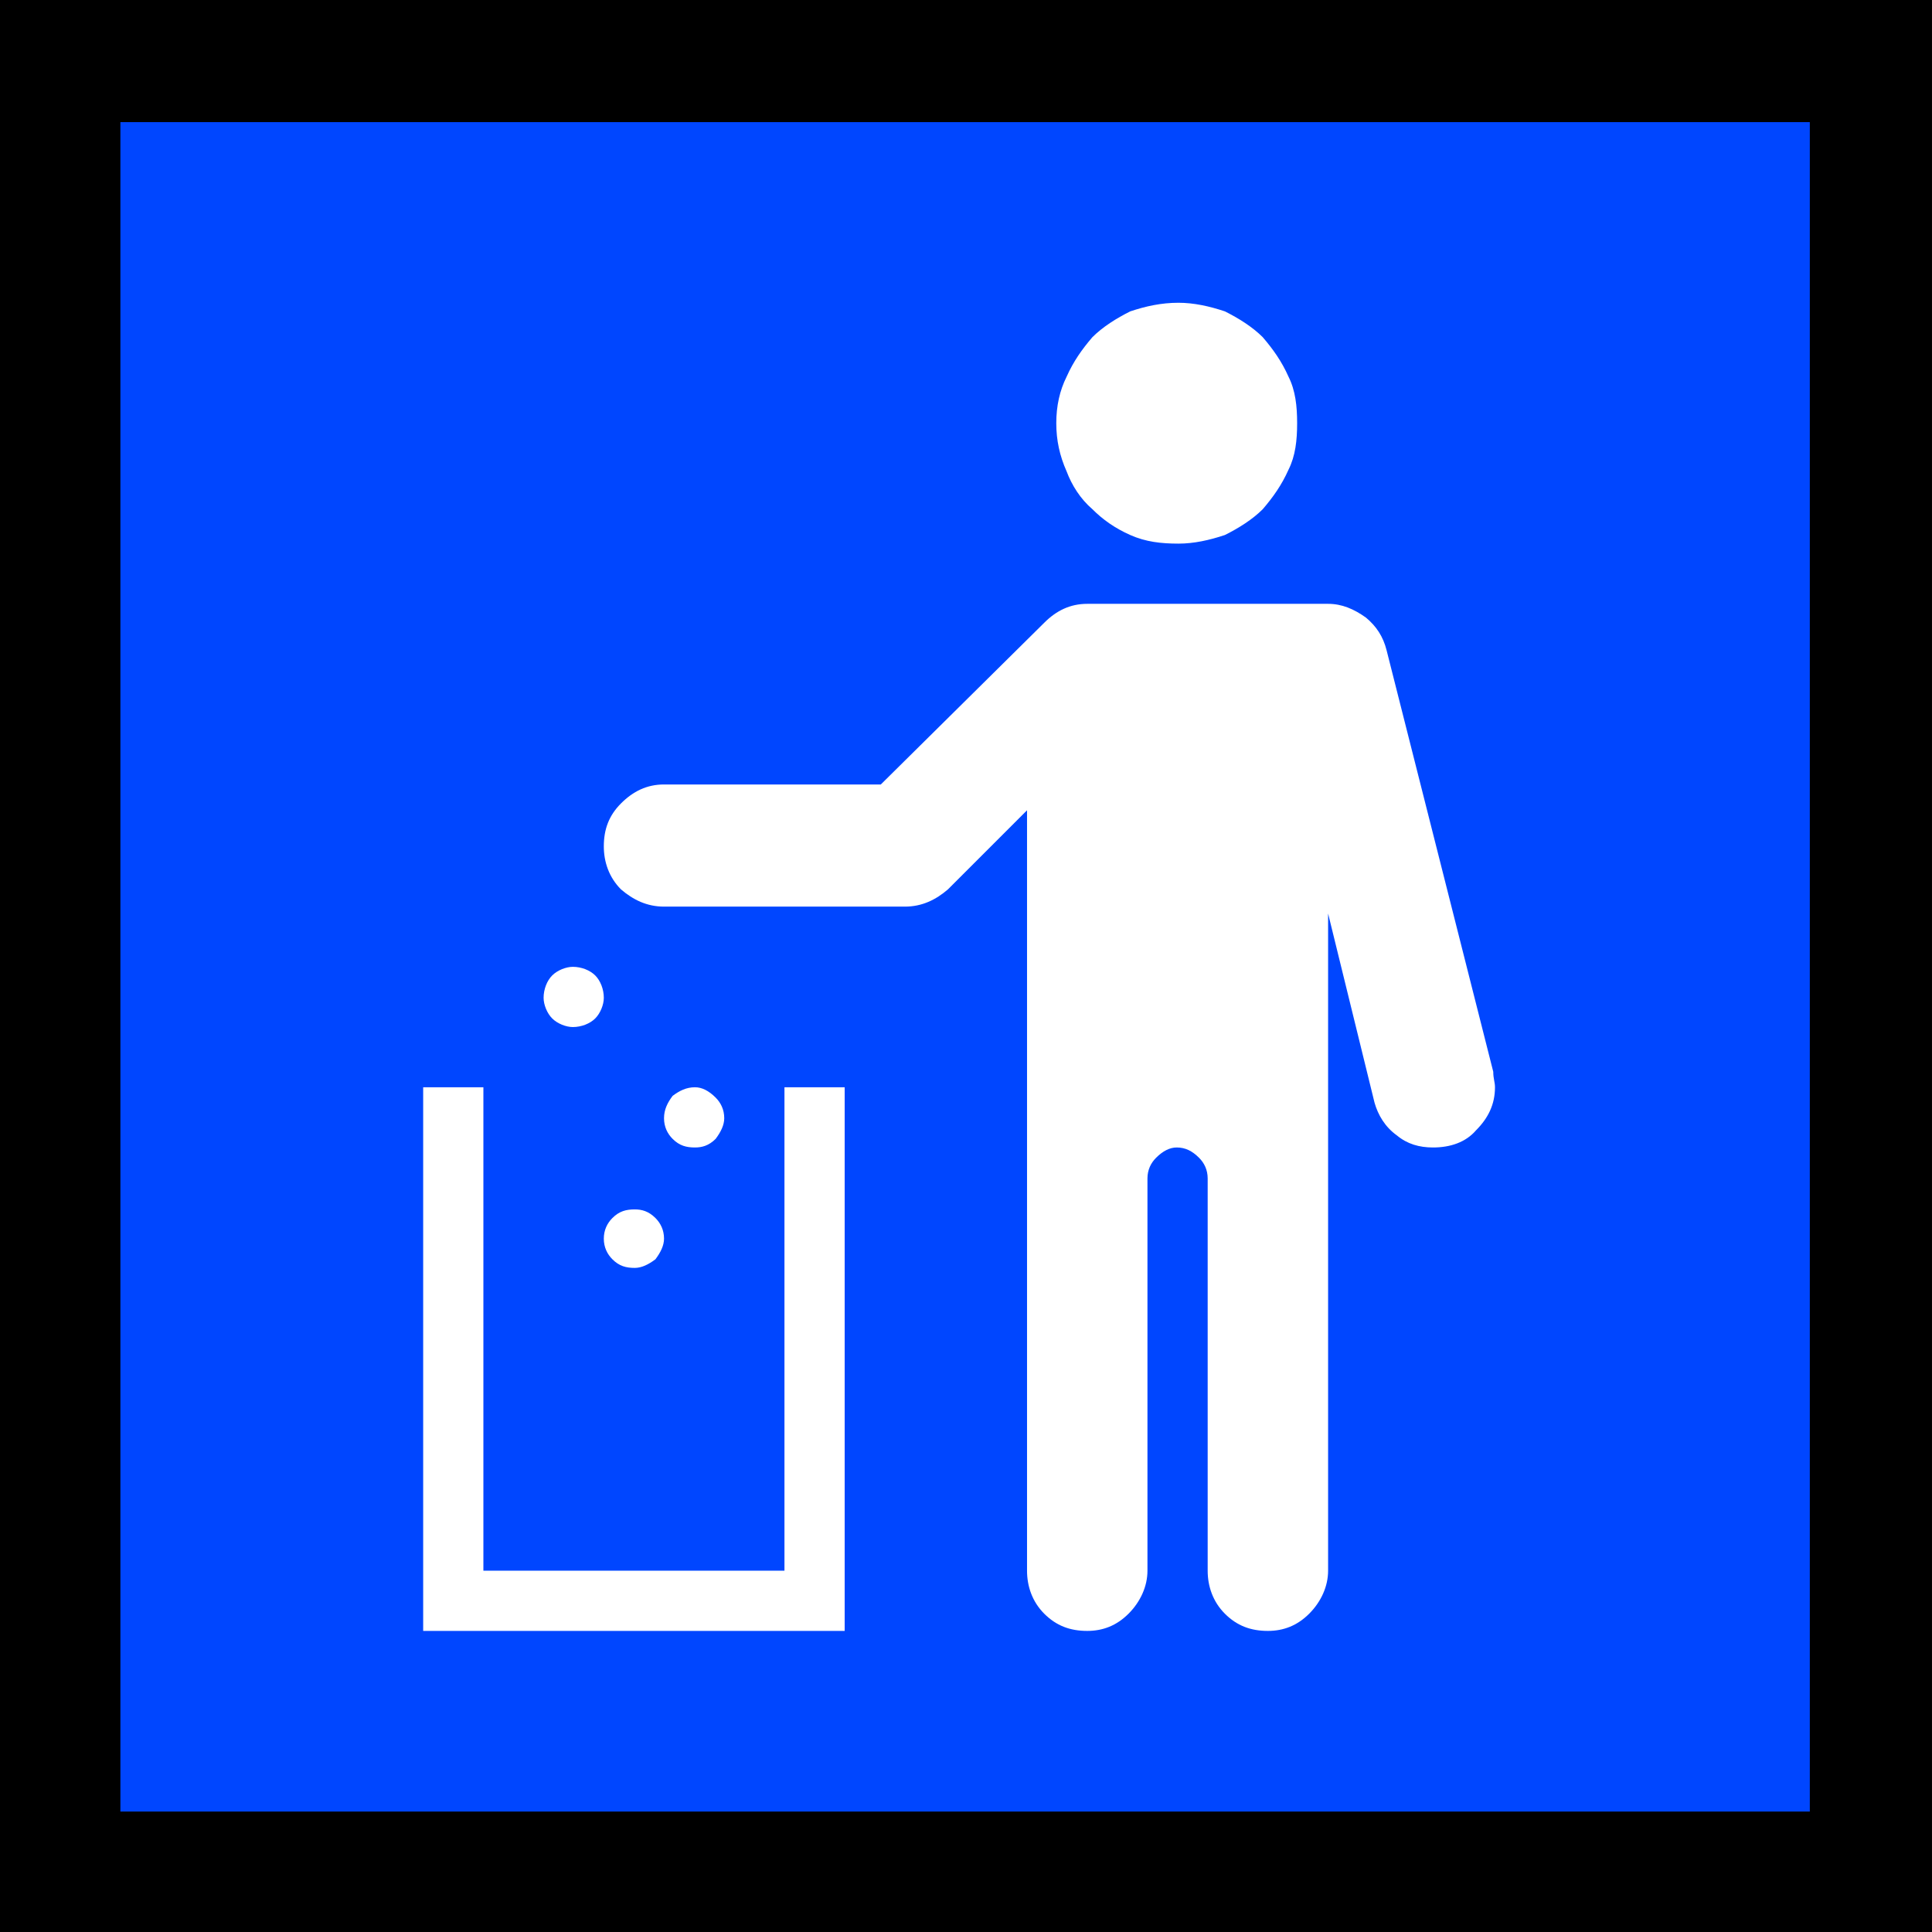 <?xml version="1.0" encoding="UTF-8" standalone="no"?>
<svg
   width="16.845"
   height="16.845"
   viewBox="0 0 16.845 16.845"
   version="1.1"
   xml:space="preserve"
   style="clip-rule:evenodd;fill-rule:evenodd;stroke-linejoin:round;stroke-miterlimit:2"
   id="svg20568"
   sodipodi:docname="emojis.svg"
   xmlns:inkscape="http://www.inkscape.org/namespaces/inkscape"
   xmlns:sodipodi="http://sodipodi.sourceforge.net/DTD/sodipodi-0.dtd"
   xmlns="http://www.w3.org/2000/svg"
   xmlns:svg="http://www.w3.org/2000/svg"><rect x="0" y="0" width="16.845" height="16.845" fill="#333333" stroke="none"/><defs
     id="defs20572" /><sodipodi:namedview
     id="namedview20570"
     pagecolor="#505050"
     bordercolor="#eeeeee"
     borderopacity="1"
     inkscape:pageshadow="0"
     inkscape:pageopacity="0"
     inkscape:pagecheckerboard="0" /><g
     transform="matrix(0.24,0,0,0.24,-240.792,-924.65)"
     id="g20566"><g
       transform="matrix(62.5,0,0,62.5,995.486,3909.77)"
       id="g18314"><rect
         x="0.125"
         y="-0.913"
         width="1.123"
         height="1.123"
         style="fill-rule:nonzero"
         id="rect18308" /><rect
         x="0.195"
         y="-0.842"
         width="0.982"
         height="0.982"
         style="fill:#0046ff;fill-rule:nonzero"
         id="rect18310" /><path
         d="m 0.897,-0.562 c 0.008,0 0.015,0.003 0.022,0.008 0.006,0.005 0.01,0.011 0.012,0.019 l 0.062,0.245 c 0,0.004 0.001,0.006 0.001,0.009 0,0.01 -0.004,0.018 -0.011,0.025 -0.006,0.007 -0.015,0.01 -0.025,0.01 -0.008,0 -0.015,-0.002 -0.021,-0.007 C 0.93,-0.258 0.926,-0.265 0.924,-0.272 L 0.897,-0.382 V 0 C 0.897,0.009 0.893,0.018 0.886,0.025 0.879,0.032 0.871,0.035 0.862,0.035 0.852,0.035 0.844,0.032 0.837,0.025 0.83,0.018 0.827,0.009 0.827,0 v -0.228 c 0,-0.005 -0.002,-0.009 -0.005,-0.012 -0.004,-0.004 -0.008,-0.006 -0.013,-0.006 -0.004,0 -0.008,0.002 -0.012,0.006 -0.003,0.003 -0.005,0.007 -0.005,0.012 V 0 C 0.792,0.009 0.788,0.018 0.781,0.025 0.774,0.032 0.766,0.035 0.757,0.035 0.747,0.035 0.739,0.032 0.732,0.025 0.725,0.018 0.722,0.009 0.722,0 v -0.442 l -0.046,0.046 c -0.007,0.006 -0.015,0.01 -0.025,0.01 h -0.14 c -0.01,0 -0.018,-0.004 -0.025,-0.01 -0.007,-0.007 -0.01,-0.016 -0.01,-0.025 0,-0.01 0.003,-0.018 0.01,-0.025 0.007,-0.007 0.015,-0.011 0.025,-0.011 H 0.637 L 0.732,-0.551 C 0.739,-0.558 0.747,-0.562 0.757,-0.562 Z M 0.581,0 V -0.281 H 0.616 V 0.035 H 0.371 V -0.281 H 0.406 V 0 Z M 0.81,-0.597 C 0.8,-0.597 0.791,-0.598 0.782,-0.602 0.773,-0.606 0.766,-0.611 0.76,-0.617 0.753,-0.623 0.748,-0.631 0.745,-0.639 0.741,-0.648 0.739,-0.657 0.739,-0.667 c 0,-0.01 0.002,-0.019 0.006,-0.027 C 0.749,-0.703 0.754,-0.71 0.76,-0.717 0.766,-0.723 0.774,-0.728 0.782,-0.732 0.791,-0.735 0.8,-0.737 0.81,-0.737 c 0.009,0 0.018,0.002 0.027,0.005 0.008,0.004 0.016,0.009 0.022,0.015 0.006,0.007 0.011,0.014 0.015,0.023 0.004,0.008 0.005,0.017 0.005,0.027 0,0.01 -0.001,0.019 -0.005,0.027 -0.004,0.009 -0.009,0.016 -0.015,0.023 -0.006,0.006 -0.014,0.011 -0.022,0.015 -0.009,0.003 -0.018,0.005 -0.027,0.005 z m -0.352,0.281 c -0.004,0 -0.009,-0.002 -0.012,-0.005 -0.003,-0.003 -0.005,-0.008 -0.005,-0.012 0,-0.005 0.002,-0.01 0.005,-0.013 0.003,-0.003 0.008,-0.005 0.012,-0.005 0.005,0 0.01,0.002 0.013,0.005 0.003,0.003 0.005,0.008 0.005,0.013 0,0.004 -0.002,0.009 -0.005,0.012 -0.003,0.003 -0.008,0.005 -0.013,0.005 z m 0.088,0.053 c 0,0.004 -0.002,0.008 -0.005,0.012 -0.004,0.004 -0.008,0.005 -0.012,0.005 -0.005,0 -0.009,-0.001 -0.013,-0.005 -0.003,-0.003 -0.005,-0.007 -0.005,-0.012 0,-0.005 0.002,-0.009 0.005,-0.013 0.004,-0.003 0.008,-0.005 0.013,-0.005 0.004,0 0.008,0.002 0.012,0.006 0.003,0.003 0.005,0.007 0.005,0.012 z m -0.052,0.087 c -0.005,0 -0.009,-0.001 -0.013,-0.005 -0.003,-0.003 -0.005,-0.007 -0.005,-0.012 0,-0.005 0.002,-0.009 0.005,-0.012 0.004,-0.004 0.008,-0.005 0.013,-0.005 0.004,0 0.008,0.001 0.012,0.005 0.003,0.003 0.005,0.007 0.005,0.012 0,0.004 -0.002,0.008 -0.005,0.012 -0.004,0.003 -0.008,0.005 -0.012,0.005 z"
         style="fill:#ffffff;fill-rule:nonzero"
         id="path18312" /></g></g></svg>
